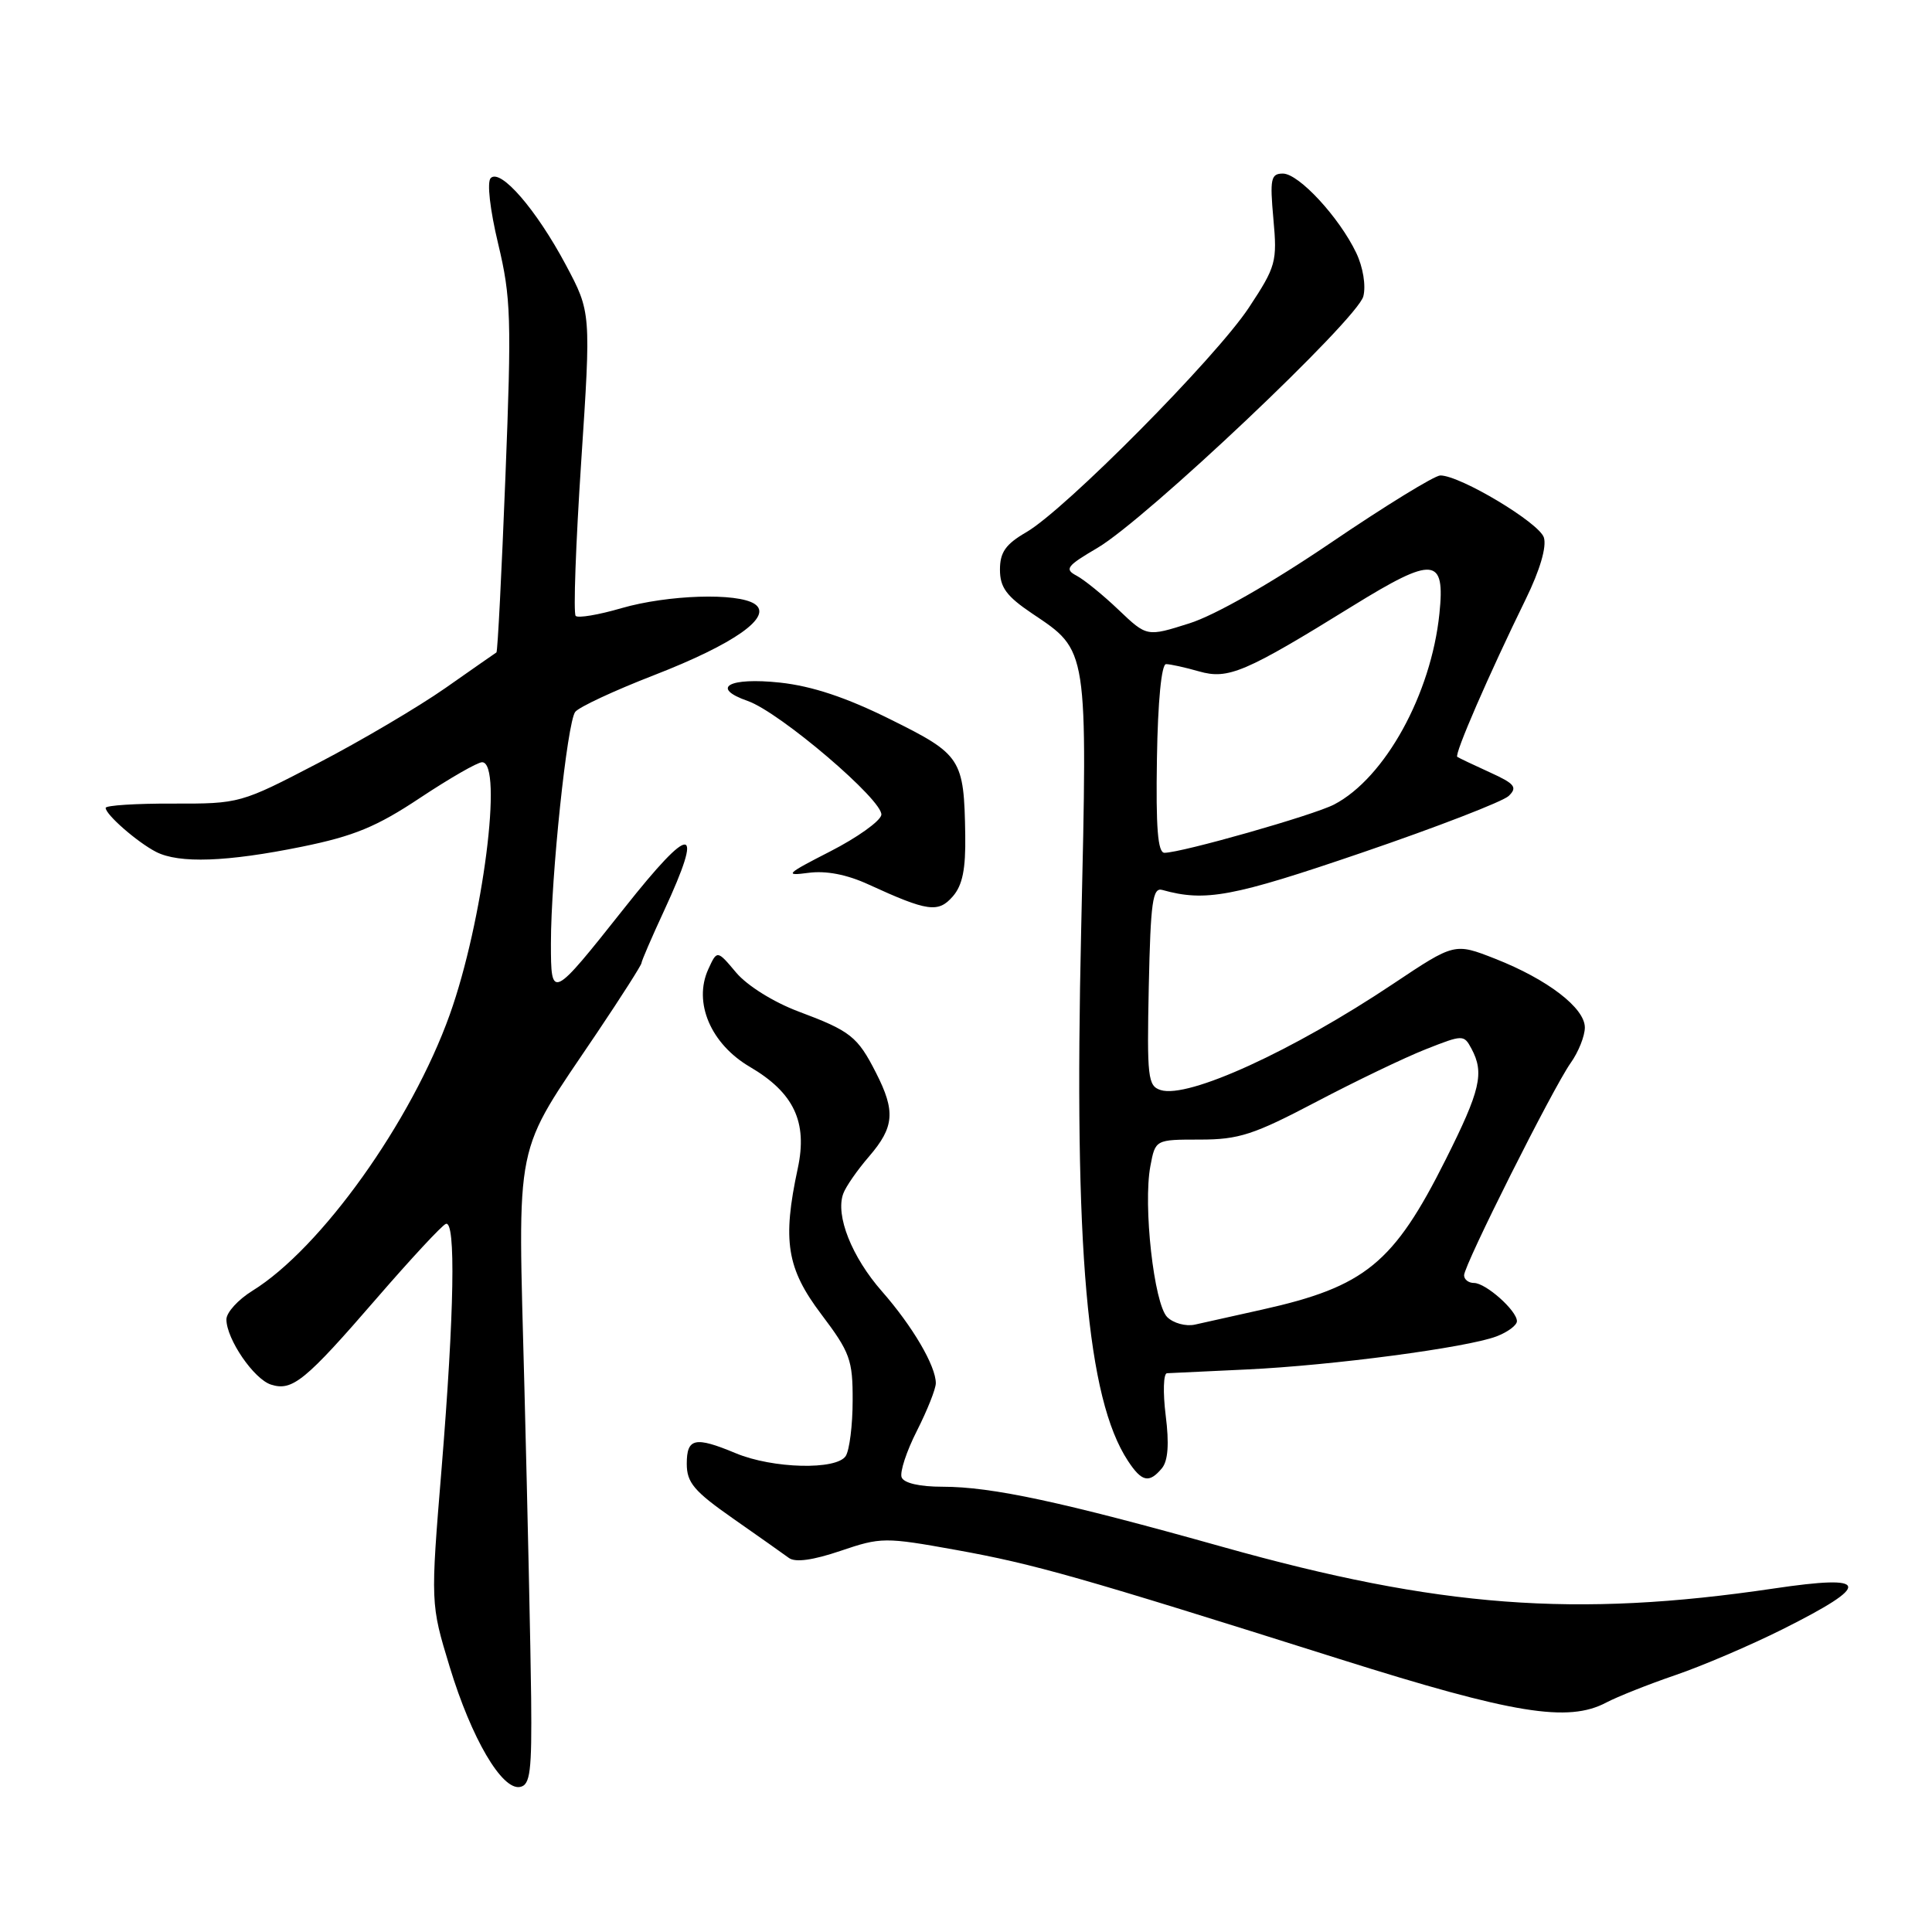 <?xml version="1.0" encoding="UTF-8" standalone="no"?>
<!DOCTYPE svg PUBLIC "-//W3C//DTD SVG 1.1//EN" "http://www.w3.org/Graphics/SVG/1.1/DTD/svg11.dtd" >
<svg xmlns="http://www.w3.org/2000/svg" xmlns:xlink="http://www.w3.org/1999/xlink" version="1.1" viewBox="0 0 256 256">
 <g >
 <path fill="currentColor"
d=" M 70.38 224.98 C 70.31 218.67 69.91 200.21 69.49 183.98 C 68.62 150.06 67.91 153.51 79.15 136.79 C 82.37 132.00 85.00 127.87 85.00 127.61 C 85.00 127.35 86.35 124.22 88.00 120.66 C 93.35 109.10 91.70 108.99 82.73 120.32 C 73.09 132.48 73.00 132.53 73.00 124.98 C 73.00 116.20 75.15 95.73 76.22 94.33 C 76.71 93.69 81.39 91.51 86.62 89.48 C 97.32 85.33 102.48 81.69 100.00 80.03 C 97.72 78.51 88.48 78.81 82.33 80.59 C 79.32 81.47 76.59 81.93 76.28 81.61 C 75.96 81.29 76.29 72.11 77.01 61.21 C 78.32 41.38 78.32 41.38 74.97 35.09 C 71.06 27.76 66.32 22.28 65.02 23.60 C 64.51 24.12 64.92 27.76 66.01 32.31 C 67.71 39.42 67.80 42.18 66.97 63.19 C 66.47 75.89 65.94 86.35 65.78 86.45 C 65.63 86.54 62.58 88.67 59.00 91.18 C 55.42 93.68 47.85 98.15 42.16 101.11 C 31.89 106.46 31.75 106.50 22.91 106.48 C 18.01 106.46 14.00 106.72 14.00 107.05 C 14.00 107.94 18.18 111.59 20.68 112.88 C 23.73 114.44 30.04 114.22 40.02 112.19 C 46.89 110.79 49.91 109.55 55.65 105.73 C 59.57 103.13 63.27 101.00 63.88 101.00 C 66.70 101.00 63.99 122.14 59.60 134.43 C 54.52 148.64 42.53 165.42 33.44 171.04 C 31.55 172.21 30.00 173.91 30.00 174.83 C 30.01 177.44 33.64 182.75 35.92 183.47 C 38.74 184.37 40.45 182.97 49.94 172.00 C 54.46 166.78 58.57 162.35 59.08 162.17 C 60.41 161.68 60.20 173.87 58.52 194.50 C 57.04 212.50 57.04 212.50 59.59 220.88 C 62.48 230.37 66.51 237.24 68.91 236.78 C 70.26 236.52 70.48 234.75 70.38 224.98 Z  M 212.85 225.59 C 214.31 224.82 218.43 223.18 222.00 221.96 C 225.57 220.74 231.95 218.01 236.17 215.90 C 248.13 209.91 247.84 208.58 235.00 210.49 C 208.73 214.38 190.63 213.01 162.00 204.97 C 140.72 199.00 131.43 197.00 124.90 197.00 C 121.85 197.00 119.76 196.52 119.47 195.75 C 119.21 195.06 120.12 192.29 121.50 189.58 C 122.87 186.87 124.00 184.04 124.00 183.28 C 124.00 180.99 120.93 175.75 116.87 171.12 C 112.87 166.57 110.68 161.06 111.73 158.18 C 112.06 157.25 113.61 155.02 115.17 153.22 C 118.50 149.34 118.68 147.25 116.07 142.14 C 113.62 137.33 112.70 136.61 105.78 134.02 C 102.51 132.79 99.01 130.61 97.55 128.88 C 95.02 125.87 95.02 125.87 93.85 128.43 C 91.84 132.84 94.18 138.33 99.37 141.37 C 105.20 144.79 107.03 148.67 105.71 154.81 C 103.65 164.39 104.24 168.08 108.82 174.14 C 112.64 179.20 113.00 180.19 112.98 185.59 C 112.98 188.84 112.56 192.14 112.07 192.92 C 110.87 194.82 102.39 194.61 97.49 192.56 C 92.09 190.31 91.00 190.54 91.00 193.96 C 91.00 196.46 91.97 197.60 97.13 201.21 C 100.50 203.57 103.84 205.92 104.54 206.44 C 105.39 207.06 107.74 206.73 111.37 205.50 C 116.74 203.68 117.22 203.67 126.71 205.38 C 137.14 207.27 142.89 208.90 177.50 219.83 C 200.55 227.10 207.78 228.28 212.85 225.59 Z  M 153.96 194.55 C 154.77 193.57 154.94 191.33 154.46 187.55 C 154.08 184.50 154.16 181.98 154.63 181.96 C 155.11 181.93 159.88 181.71 165.23 181.46 C 176.54 180.93 194.39 178.56 198.29 177.08 C 199.78 176.51 201.00 175.61 201.00 175.06 C 201.00 173.67 196.88 170.00 195.31 170.00 C 194.59 170.00 194.00 169.54 194.00 168.98 C 194.00 167.62 205.76 144.19 208.12 140.85 C 209.16 139.39 210.00 137.27 210.00 136.15 C 210.00 133.56 205.06 129.77 198.12 127.04 C 192.74 124.93 192.74 124.93 184.62 130.35 C 171.26 139.28 157.44 145.59 153.80 144.44 C 152.09 143.90 151.97 142.78 152.22 130.67 C 152.46 119.53 152.73 117.56 154.00 117.92 C 159.72 119.52 163.29 118.85 180.50 112.97 C 190.40 109.59 199.13 106.21 199.91 105.47 C 201.10 104.32 200.73 103.85 197.41 102.34 C 195.26 101.36 193.32 100.44 193.10 100.29 C 192.66 100.01 197.28 89.38 202.19 79.35 C 204.05 75.54 204.96 72.45 204.57 71.22 C 203.95 69.27 193.49 63.00 190.85 63.00 C 190.10 63.00 183.57 67.01 176.34 71.92 C 168.44 77.28 160.97 81.54 157.59 82.60 C 151.97 84.38 151.97 84.38 148.23 80.82 C 146.18 78.86 143.67 76.82 142.65 76.28 C 141.02 75.42 141.34 74.99 145.40 72.61 C 151.83 68.84 179.89 42.30 180.65 39.26 C 181.01 37.84 180.61 35.40 179.71 33.51 C 177.46 28.80 172.10 23.00 169.99 23.00 C 168.40 23.00 168.25 23.69 168.73 29.00 C 169.25 34.69 169.08 35.31 165.49 40.75 C 161.11 47.39 141.14 67.54 135.99 70.52 C 133.25 72.11 132.50 73.18 132.50 75.48 C 132.50 77.83 133.36 79.00 136.76 81.29 C 144.21 86.29 144.11 85.62 143.26 123.21 C 142.29 165.60 144.03 185.29 149.45 193.56 C 151.29 196.37 152.27 196.58 153.96 194.55 Z  M 127.90 110.64 C 127.74 100.51 127.40 99.99 117.96 95.31 C 112.13 92.41 107.60 90.91 103.37 90.45 C 96.57 89.72 94.07 91.13 99.07 92.88 C 103.33 94.36 117.12 106.13 116.78 107.99 C 116.62 108.82 113.58 110.99 110.00 112.82 C 104.17 115.80 103.87 116.09 107.09 115.66 C 109.44 115.34 112.20 115.87 115.09 117.20 C 122.92 120.79 124.32 120.99 126.25 118.78 C 127.54 117.30 127.97 115.16 127.90 110.64 Z  M 154.66 174.52 C 152.91 172.76 151.45 159.72 152.43 154.52 C 153.09 151.00 153.09 151.00 159.00 151.00 C 164.15 151.00 166.11 150.36 174.37 146.02 C 179.58 143.28 186.11 140.14 188.90 139.04 C 193.86 137.08 193.97 137.08 194.98 138.96 C 196.70 142.18 196.17 144.46 191.56 153.65 C 184.67 167.40 180.89 170.49 167.24 173.53 C 163.54 174.36 159.52 175.25 158.32 175.52 C 157.12 175.78 155.48 175.33 154.66 174.52 Z  M 153.30 100.50 C 153.42 92.92 153.90 88.00 154.51 88.00 C 155.06 88.00 157.02 88.43 158.87 88.96 C 162.74 90.07 164.97 89.12 179.29 80.26 C 189.98 73.66 191.51 73.80 190.73 81.31 C 189.63 91.99 183.51 103.09 176.78 106.60 C 174.06 108.02 156.58 112.99 154.30 113.00 C 153.41 113.00 153.15 109.68 153.30 100.50 Z "/>
</g>
</svg>
